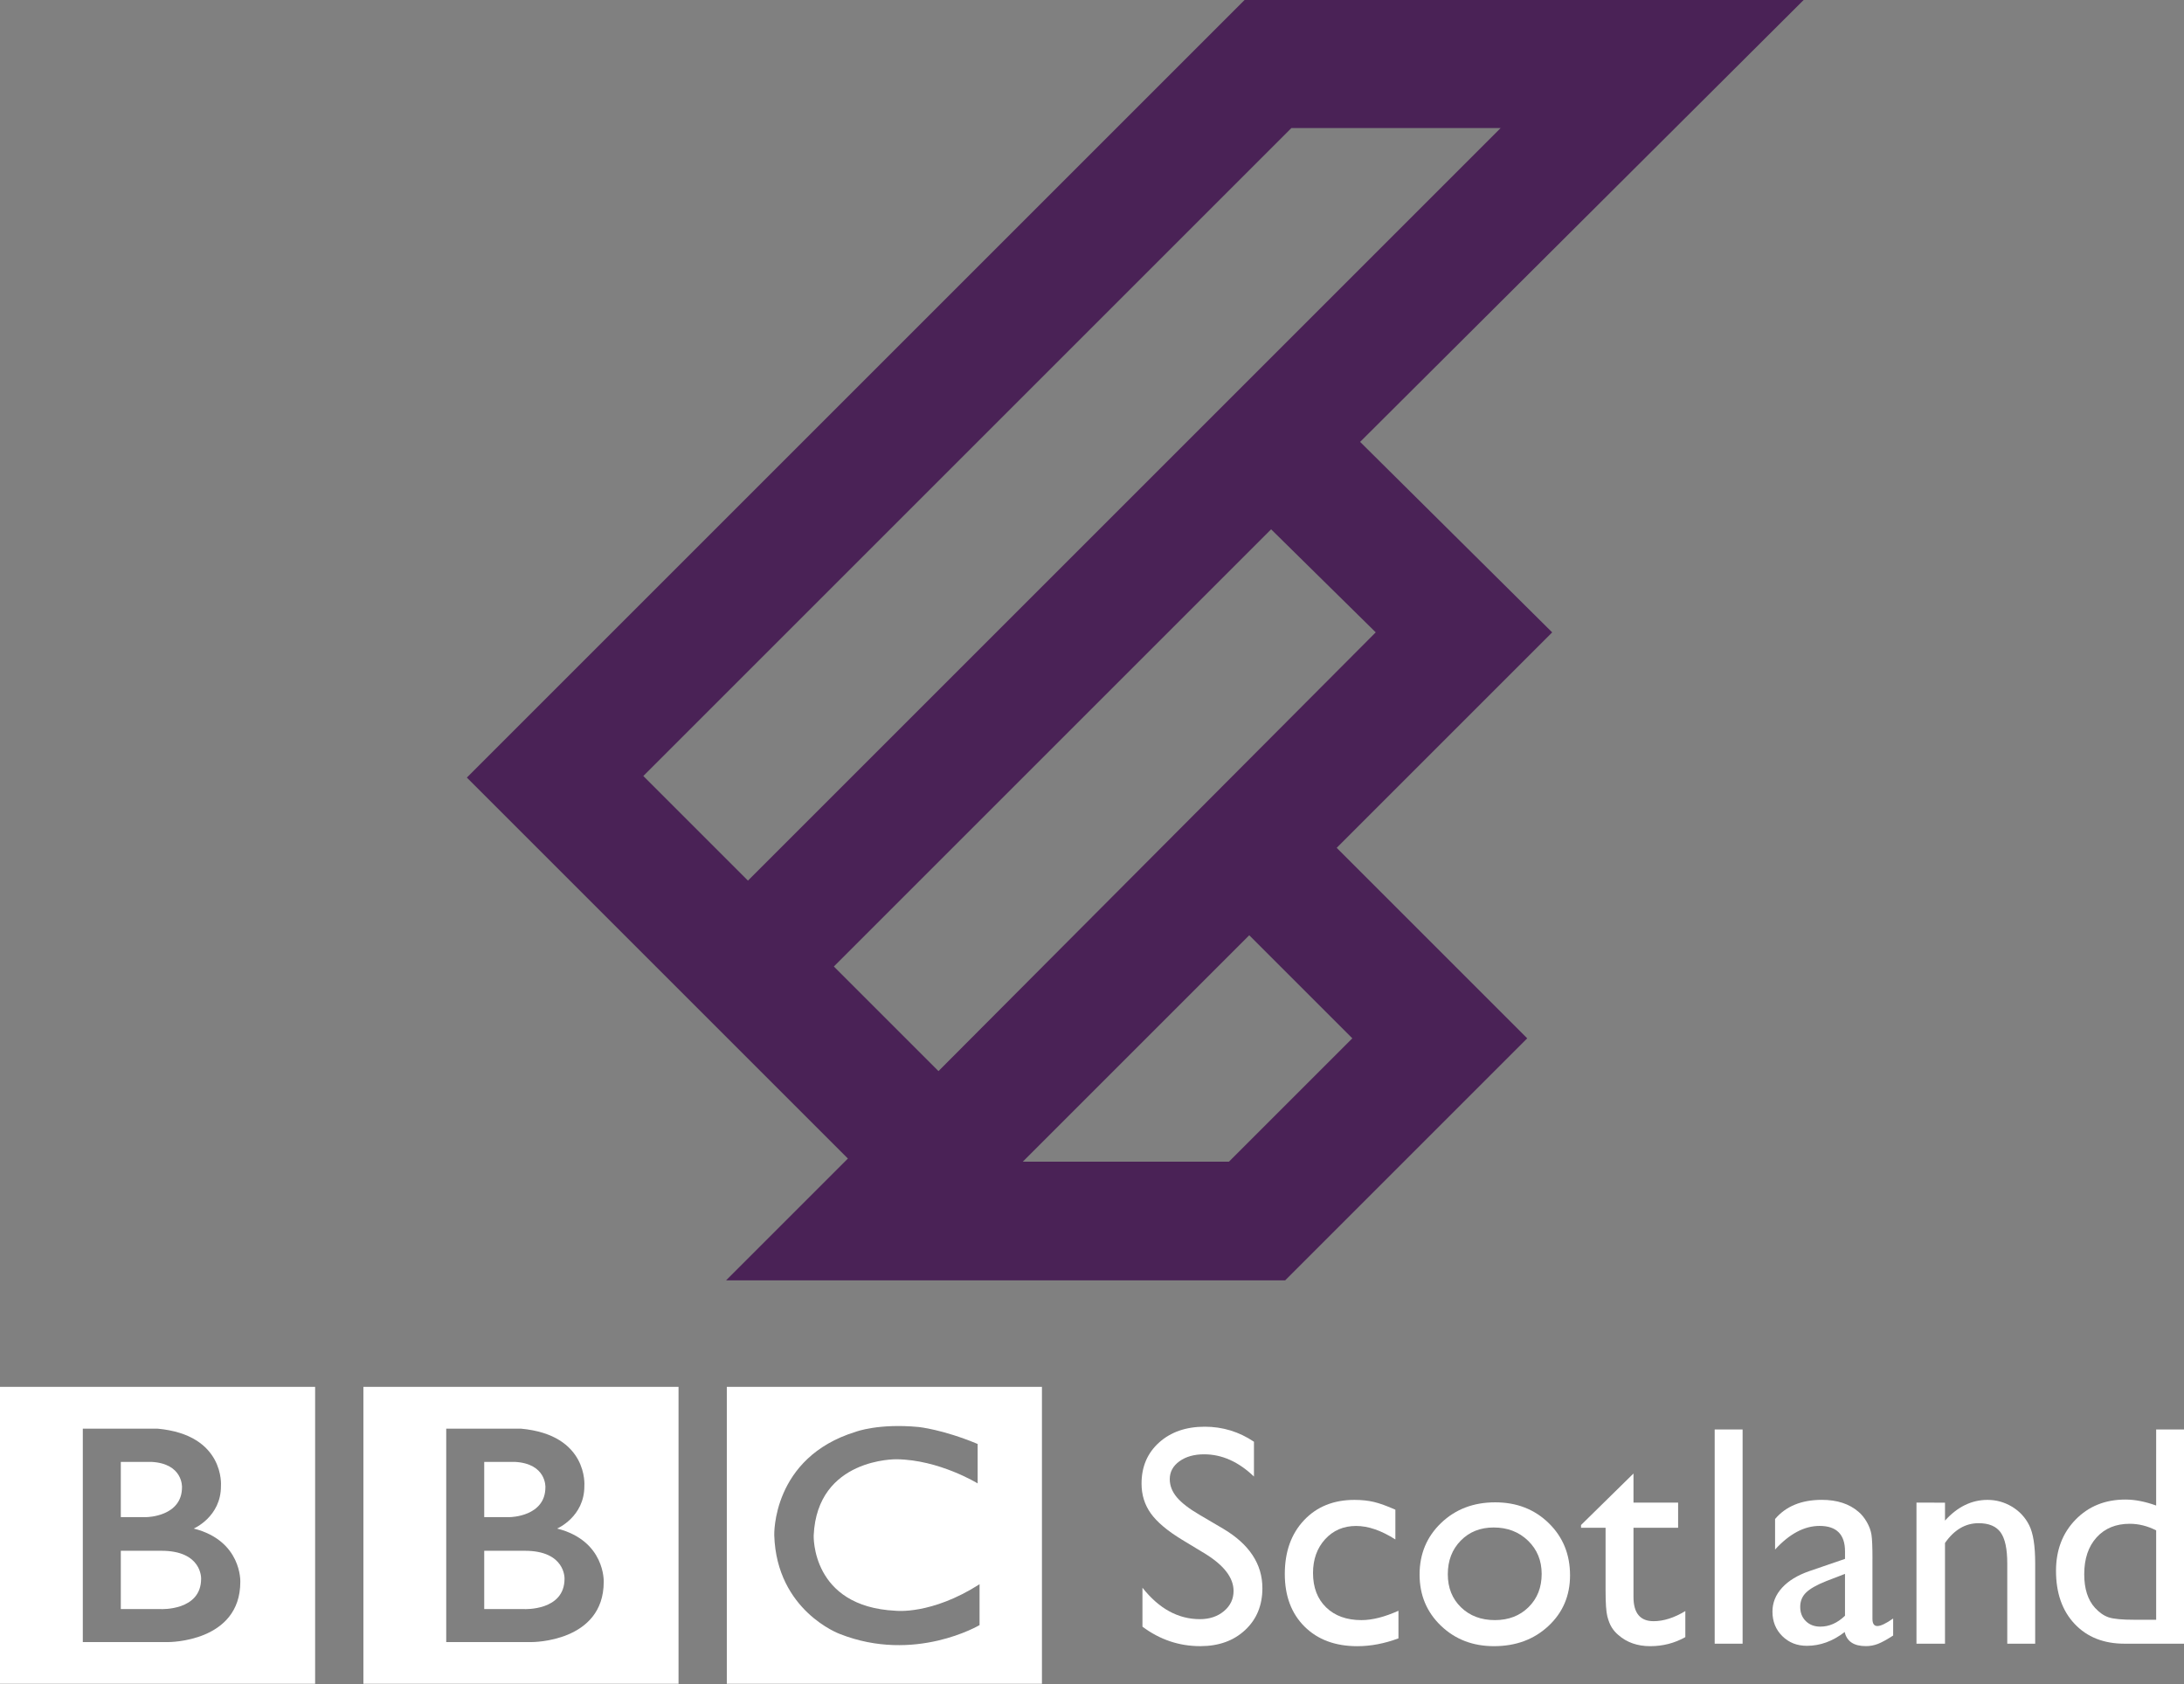<?xml version="1.0" encoding="UTF-8"?>
<!-- Created with Inkscape (http://www.inkscape.org/) -->
<svg id="svg3952" width="1065.6" height="821.97" version="1.1" viewBox="0 0 999 770.6" xmlns="http://www.w3.org/2000/svg" xmlns:cc="http://creativecommons.org/ns#" xmlns:dc="http://purl.org/dc/elements/1.1/" xmlns:rdf="http://www.w3.org/1999/02/22-rdf-syntax-ns#">
 <rect x="0" y="0" width="999" height="770.6" fill="#808080" stroke="none"/>
 <g id="layer1" transform="translate(-45.527 124.84)">
  <g id="g3999" transform="matrix(1.594 0 0 1.594 1.464 -992.23)" fill="#fff">
   <g id="g4001" transform="matrix(.823 0 0 -.823 189.64 997.28)">
    <path id="path4003" d="m0 0c0-11.25-14-10.583-14-10.583h-14v20.333h14c14.417 0.083 14-9.75 14-9.75m-28 40.75h10.667c11.083-0.584 10.666-8.833 10.666-8.833 0-10.25-12.25-10.417-12.25-10.417h-9.083zm25.417-23.25s9.583 4.083 9.5 14.917c0 0 1.457 17.749-22.063 19.916h-26.104v-74.416h29.917s25-0.084 25 21c0 0 0.583 14.333-16.25 18.583m-67.545 49.416h109.88v-103.54h-109.88z" fill="#fff"/>
   </g>
   <g id="g4005" transform="matrix(.823 0 0 -.823 85.355 997.28)">
    <path id="path4007" d="m0 0c0-11.25-14-10.583-14-10.583h-14v20.333h14c14.417 0.083 14-9.75 14-9.75m-28 40.75h10.667c11.083-0.584 10.666-8.833 10.666-8.833 0-10.25-12.25-10.417-12.25-10.417h-9.083zm25.417-23.25s9.583 4.083 9.5 14.917c0 0 1.457 17.749-22.063 19.916h-26.104v-74.416h29.917s25-0.084 25 21c0 0 0.583 14.333-16.25 18.583m-67.545 49.416h109.88v-103.54h-109.88z" fill="#fff"/>
   </g>
   <g id="g4009" transform="matrix(.823 0 0 -.823 308.19 958.6)">
    <path id="path4011" d="m0 0v-13.75s-13.417 8.25-28.25 8.417c0 0-27.666 0.54-28.916-26.522 0 0-1-24.895 28.583-26.312 0 0 12.417-1.5 29.25 9.25v-14.25s-22.583-13.416-48.75-3.083c0 0-22 8.04-22.834 34.395 0 0-0.917 27.105 28.417 36.105 0 0 7.834 3 21.917 1.667 0 0 8.416-0.834 20.583-5.917m-87.461-83.627h109.88v103.54h-109.88z" fill="#fff"/>
   </g>
  </g>
  <g id="flowRoot4024" transform="matrix(3.592 0 0 3.592 -721.1 -1922)" fill="#fff">
   <path id="path4041" d="m366.92 698.23-2.969-1.797c-1.862-1.133-3.187-2.249-3.975-3.35-0.788-1.1-1.182-2.366-1.182-3.799 0-2.148 0.745-3.893 2.236-5.234 1.491-1.341 3.428-2.012 5.811-2.012 2.279 3e-5 4.369 0.638 6.269 1.914v4.434c-1.966-1.888-4.082-2.832-6.348-2.832-1.276 2e-5 -2.324 0.296-3.144 0.889-0.82 0.592-1.23 1.351-1.23 2.275 0 0.82 0.299 1.589 0.898 2.305 0.599 0.716 1.569 1.465 2.91 2.246l2.988 1.758c3.333 1.979 5 4.505 5 7.578-2e-5 2.188-0.732 3.965-2.197 5.332-1.465 1.367-3.369 2.051-5.713 2.051-2.695 0-5.15-0.827-7.363-2.481v-4.961c2.109 2.669 4.551 4.004 7.324 4.004 1.224 0 2.243-0.342 3.057-1.025 0.814-0.684 1.221-1.54 1.221-2.568-1e-5 -1.667-1.198-3.242-3.594-4.727z"/>
   <path id="path4043" d="m391.51 705.48v3.516c-1.784 0.664-3.529 0.996-5.234 0.996-2.812 0-5.055-0.833-6.729-2.5-1.673-1.667-2.51-3.9-2.51-6.699 0-2.825 0.814-5.104 2.441-6.836 1.628-1.732 3.769-2.598 6.426-2.598 0.924 2e-5 1.755 0.088 2.49 0.264 0.736 0.176 1.644 0.505 2.725 0.986v3.789c-1.797-1.146-3.464-1.719-5-1.719-1.602 2e-5 -2.917 0.563-3.945 1.689-1.029 1.126-1.543 2.562-1.543 4.307 0 1.836 0.557 3.294 1.67 4.375 1.113 1.081 2.614 1.621 4.502 1.621 1.367 0 2.936-0.397 4.707-1.191z"/>
   <path id="path4045" d="m403.83 691.67c2.734 2e-5 5.006 0.882 6.816 2.647 1.81 1.764 2.715 3.981 2.715 6.65-2e-5 2.591-0.918 4.743-2.754 6.455-1.836 1.712-4.147 2.568-6.934 2.568-2.695 0-4.948-0.869-6.758-2.607s-2.715-3.909-2.715-6.514c0-2.63 0.915-4.821 2.744-6.572 1.829-1.751 4.124-2.627 6.885-2.627zm-0.195 3.203c-1.706 2e-5 -3.106 0.56-4.199 1.68-1.094 1.12-1.641 2.546-1.641 4.277-1e-5 1.719 0.56 3.122 1.68 4.209 1.12 1.087 2.559 1.631 4.316 1.631 1.745 0 3.174-0.55 4.287-1.65 1.113-1.1 1.67-2.51 1.67-4.229-1e-5 -1.706-0.579-3.119-1.738-4.238-1.159-1.12-2.617-1.68-4.375-1.68z"/>
   <path id="path4047" d="m414.76 694.56 6.68-6.562v3.711h5.684v3.203h-5.684v8.809c-1e-5 2.057 0.853 3.086 2.559 3.086 1.276 0 2.624-0.43 4.043-1.289v3.32c-1.367 0.768-2.858 1.152-4.473 1.152-1.628 0-2.982-0.475-4.062-1.426-0.339-0.286-0.618-0.609-0.84-0.967-0.221-0.358-0.407-0.827-0.557-1.406-0.15-0.579-0.225-1.683-0.225-3.311v-7.969h-3.125z"/>
   <path id="path4049" d="m431.78 682.39h3.555v27.285h-3.555z"/>
   <path id="path4051" d="m451.87 698.87v7.637c-2e-5 0.612 0.208 0.918 0.625 0.918 0.43 0 1.1-0.319 2.012-0.957v2.168c-0.807 0.521-1.455 0.876-1.943 1.065-0.488 0.189-0.999 0.283-1.533 0.283-1.523 0-2.422-0.599-2.695-1.797-1.51 1.172-3.119 1.758-4.824 1.758-1.25 0-2.292-0.413-3.125-1.24-0.833-0.827-1.25-1.865-1.25-3.115 0-1.133 0.407-2.145 1.221-3.037 0.814-0.892 1.969-1.598 3.467-2.119l4.551-1.562v-0.957c-1e-5 -2.161-1.081-3.242-3.242-3.242-1.94 2e-5 -3.828 1.003-5.664 3.008v-3.887c1.38-1.628 3.366-2.441 5.957-2.441 1.94 2e-5 3.496 0.508 4.668 1.523 0.391 0.326 0.742 0.758 1.055 1.299 0.312 0.54 0.511 1.081 0.596 1.621 0.085 0.54 0.127 1.566 0.127 3.076zm-3.496 7.246v-5.332l-2.383 0.918c-1.211 0.482-2.067 0.967-2.568 1.455-0.501 0.488-0.752 1.097-0.752 1.826 0 0.742 0.238 1.348 0.713 1.816s1.091 0.703 1.846 0.703c1.133 0 2.181-0.462 3.144-1.387z"/>
   <path id="path4053" d="m461.11 691.71v2.285c1.589-1.758 3.392-2.637 5.41-2.637 1.12 2e-5 2.161 0.29 3.125 0.869 0.964 0.579 1.696 1.374 2.197 2.383 0.501 1.009 0.752 2.607 0.752 4.795v10.273h-3.555v-10.234c-2e-5 -1.836-0.28-3.148-0.84-3.936-0.56-0.788-1.497-1.182-2.812-1.182-1.68 1e-5 -3.106 0.84-4.277 2.519v12.832h-3.633v-17.969z"/>
   <path id="path4055" d="m488 682.39h3.574v27.285h-7.598c-2.656 0-4.775-0.84-6.357-2.519-1.582-1.68-2.373-3.932-2.373-6.758 0-2.643 0.83-4.818 2.49-6.523 1.66-1.706 3.779-2.559 6.357-2.559 1.198 1e-5 2.5 0.254 3.906 0.762zm0 24.238v-11.387c-1.107-0.56-2.227-0.84-3.359-0.84-1.771 2e-5 -3.18 0.579-4.229 1.738-1.048 1.159-1.572 2.721-1.572 4.688 0 1.849 0.456 3.275 1.367 4.277 0.547 0.599 1.126 1.003 1.738 1.211 0.612 0.208 1.712 0.312 3.301 0.312z"/>
  </g>
  <path id="path4032" d="m614.81-124.84-355.74 355.74 174.3 174.3-55.718 55.718h255.73l110.72-110.72-87.148-87.148 98.577-98.577-87.862-87.148 202.87-202.16zm21.43 58.575h95.72l-344.31 344.31-47.86-47.86zm-9.286 183.58 47.86 47.146-200.01 200.73-47.86-47.86zm-10.001 185.73 47.146 47.146-56.432 56.432h-94.291z" fill="#4a2256"/>
 </g>
</svg>
